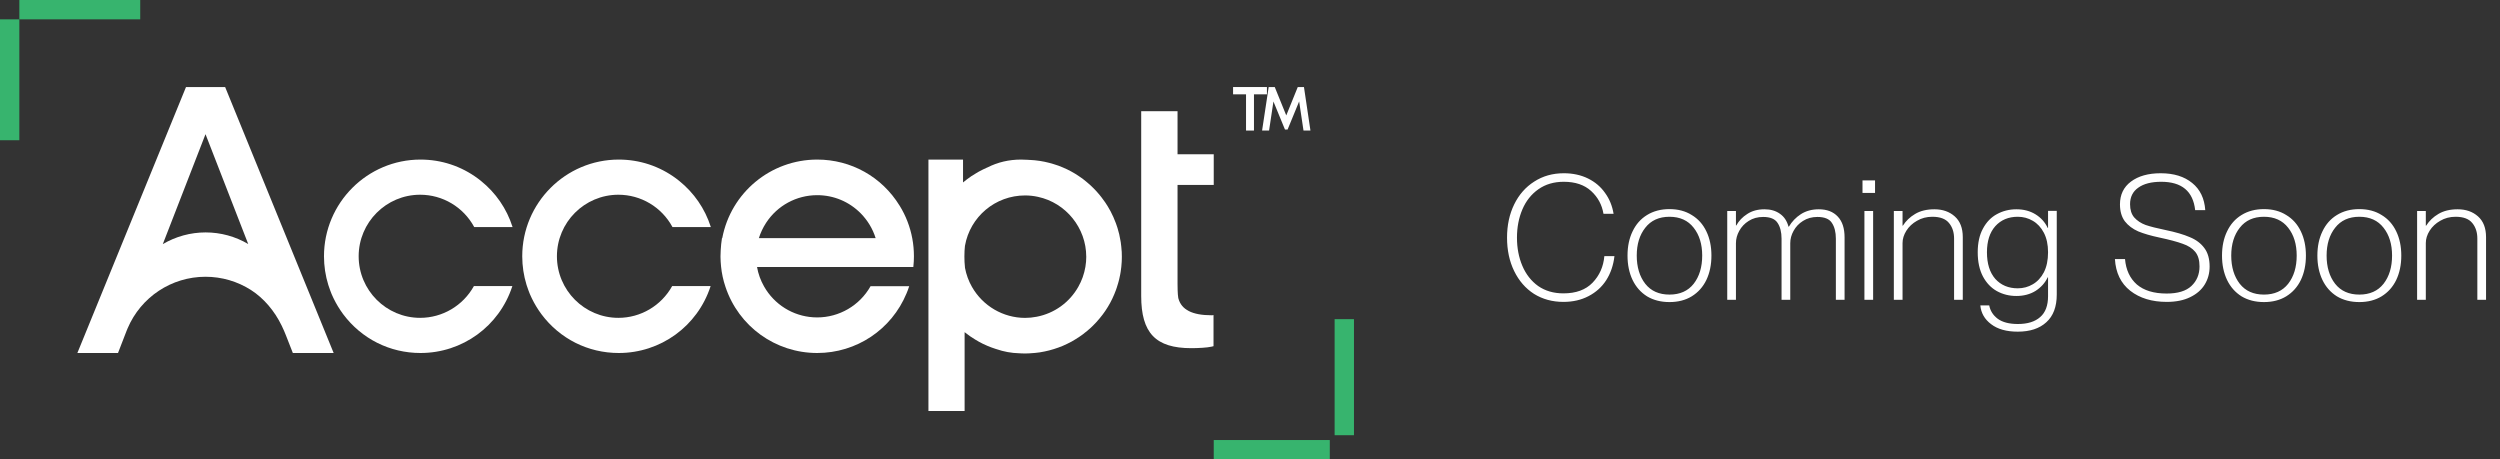 <svg width="517" height="95" viewBox="0 0 517 95" fill="none" xmlns="http://www.w3.org/2000/svg">
<rect x="0" y="0" width="517" height="95" fill="#333333" stroke="none"/>
<path d="M262 18H255V19.508H257.68V27H259.32V19.508H262V18Z" fill="white"/>
<path d="M269.691 18.214L269.658 18H268.377L266 23.871L263.643 18.059L263.619 18H262.363L261.016 26.882L261 27H262.444L263.345 20.988L265.669 26.636L265.734 26.781H266.278L268.664 20.974L269.552 26.913L269.564 27H271L269.691 18.214Z" fill="white"/>
<path d="M231.953 51.868C231.935 51.587 231.914 51.312 231.884 51.036C231.862 50.769 231.828 50.501 231.793 50.264C231.793 50.239 231.793 50.208 231.785 50.178C231.772 50.062 231.75 49.954 231.725 49.833C231.574 48.881 231.363 47.967 231.092 47.118C230.993 46.812 230.885 46.498 230.778 46.196C230.433 45.27 230.067 44.451 229.663 43.688C229.633 43.636 229.607 43.584 229.577 43.537C229.551 43.49 229.521 43.447 229.495 43.399C229.383 43.179 229.245 42.942 229.095 42.697C228.927 42.421 228.75 42.149 228.574 41.882C228.35 41.546 228.092 41.188 227.808 40.831C227.678 40.645 227.545 40.481 227.42 40.344C227.179 40.046 226.985 39.818 226.792 39.611C226.611 39.408 226.396 39.18 226.129 38.917C225.871 38.658 225.643 38.439 225.436 38.253C225.203 38.042 224.958 37.822 224.708 37.624C224.226 37.211 223.71 36.818 223.172 36.469C222.647 36.103 222.091 35.763 221.528 35.461C220.977 35.155 220.387 34.875 219.776 34.62C219.177 34.362 218.558 34.133 217.934 33.952C217.352 33.767 216.728 33.603 216.022 33.453C215.665 33.375 215.342 33.319 215.037 33.276C214.714 33.228 214.391 33.19 214.055 33.151C213.978 33.142 213.887 33.134 213.793 33.129C213.509 33.108 213.212 33.082 212.915 33.069C212.897 33.069 212.885 33.069 212.876 33.069H212.833C212.717 33.056 212.609 33.047 212.501 33.047H212.497C212.05 33.017 211.615 33 211.158 33C208.666 33 206.329 33.543 204.211 34.625L204.173 34.633C203.889 34.763 203.604 34.892 203.329 35.026L203.157 35.112C202.985 35.198 202.804 35.284 202.636 35.379C202.528 35.435 202.421 35.495 202.313 35.556C202.102 35.663 201.921 35.775 201.758 35.888C201.164 36.228 200.574 36.62 199.959 37.09L199.89 37.146C199.709 37.288 199.533 37.426 199.365 37.564C199.287 37.624 199.218 37.68 199.154 37.732V33.004H192V85H199.481V68.692C199.528 68.727 199.58 68.766 199.627 68.8C200.286 69.326 200.962 69.796 201.629 70.192C201.874 70.347 202.115 70.485 202.369 70.627L202.468 70.683C202.989 70.977 203.557 71.252 204.211 71.528C204.749 71.757 205.309 71.963 205.916 72.157C205.967 72.174 206.015 72.192 206.058 72.2H206.062C207.569 72.726 209.153 73.015 210.775 73.058H210.797C210.892 73.067 210.986 73.075 211.081 73.075C211.09 73.075 211.098 73.075 211.111 73.075C211.128 73.075 211.137 73.075 211.163 73.08C211.438 73.097 211.714 73.101 212.002 73.101C212.346 73.101 212.644 73.093 212.902 73.071C213.25 73.058 213.625 73.028 214.047 72.985C214.671 72.933 215.338 72.834 216.031 72.683C216.345 72.618 216.677 72.545 216.999 72.459C217.339 72.368 217.667 72.274 217.942 72.188C218.549 72.002 219.152 71.782 219.789 71.519C220.086 71.39 220.378 71.252 220.671 71.114C220.99 70.963 221.287 70.808 221.54 70.675L221.635 70.623C221.889 70.477 222.13 70.343 222.367 70.188C222.707 69.99 222.957 69.83 223.18 69.671C223.439 69.498 223.701 69.313 223.964 69.119C224.093 69.024 224.209 68.929 224.291 68.852C224.467 68.727 224.635 68.589 224.803 68.451L224.833 68.43C224.928 68.356 225.018 68.279 225.1 68.192C225.234 68.089 225.363 67.973 225.496 67.852L225.582 67.774C225.737 67.628 225.896 67.477 226.039 67.331C226.172 67.206 226.275 67.102 226.353 67.007C226.482 66.878 226.607 66.753 226.723 66.624C226.96 66.374 227.196 66.098 227.429 65.809C228.229 64.861 228.957 63.788 229.59 62.624C229.887 62.073 230.162 61.5 230.425 60.87C230.584 60.508 230.691 60.228 230.786 59.957C230.864 59.75 230.937 59.526 231.001 59.323V59.302C231.1 59.022 231.169 58.789 231.23 58.569C231.268 58.466 231.294 58.354 231.316 58.25C231.367 58.086 231.41 57.918 231.449 57.746C231.527 57.431 231.604 57.095 231.656 56.768C231.699 56.582 231.733 56.401 231.755 56.194C231.858 55.557 231.931 54.867 231.97 54.147C231.978 54.04 231.983 53.928 231.983 53.816C231.991 53.57 232 53.324 232 53.079C232 52.768 231.991 52.471 231.978 52.174C231.978 52.074 231.97 51.962 231.961 51.863L231.953 51.868ZM224.64 53.083C224.64 53.777 224.579 54.483 224.463 55.177C224.213 56.651 223.719 58.043 222.991 59.315C221.166 62.551 218.028 64.805 214.382 65.503C213.586 65.658 212.781 65.74 211.994 65.74C207.461 65.74 203.243 63.279 200.996 59.315C200.312 58.121 199.83 56.802 199.563 55.406C199.563 55.371 199.558 55.337 199.554 55.302C199.554 55.264 199.554 55.225 199.545 55.182C199.472 54.535 199.438 53.837 199.438 53.04C199.438 52.242 199.477 51.497 199.55 50.85C200.609 44.804 205.838 40.417 211.989 40.417C212.885 40.417 213.78 40.516 214.645 40.706C220.434 41.947 224.635 47.148 224.635 53.079L224.64 53.083Z" fill="white"/>
<path d="M186.034 42.526C182.371 36.56 176.001 33 168.998 33C159.391 33 151.148 39.827 149.362 49.246H149.306L149.293 49.328C149.172 50.06 149.09 50.865 149.039 51.79C149.013 52.238 149 52.634 149 53.004V53.151C149.009 53.818 149.047 54.481 149.116 55.122C149.258 56.551 149.564 57.959 150.024 59.311C152.736 67.499 160.359 73 168.998 73C177.116 73 184.369 68.161 187.472 60.671C187.648 60.267 187.808 59.832 187.98 59.311L188.023 59.182H180.034L180.004 59.233C177.766 63.185 173.548 65.643 168.998 65.643C164.719 65.643 160.768 63.504 158.422 59.922C158.259 59.685 158.112 59.431 158.005 59.233C157.294 57.993 156.804 56.642 156.554 55.213H188.875L188.884 55.127C188.961 54.434 189 53.719 189 53.004C189 51.769 188.888 50.529 188.664 49.324C188.217 46.913 187.334 44.623 186.039 42.522L186.034 42.526ZM158.418 46.095C160.759 42.505 164.715 40.361 168.998 40.361C172.411 40.361 175.609 41.7 178.011 44.132C179.427 45.574 180.49 47.339 181.084 49.251H156.933C157.273 48.153 157.772 47.094 158.418 46.099V46.095Z" fill="white"/>
<path d="M243.515 23H236V61.211C236 68.874 238.999 72 246.35 72C247.737 72 249.639 71.905 250.546 71.69L250.957 71.591V65.159L250.736 65.189C250.672 65.197 250.602 65.189 250.546 65.197C246.566 65.197 244.328 64.056 243.692 61.719C243.692 61.701 243.684 61.688 243.679 61.667C243.675 61.641 243.666 61.615 243.662 61.585C243.524 60.832 243.515 59.14 243.515 58.64V38.241H251V31.899H243.515V23Z" fill="white"/>
<path d="M46.56 18H38.466L16.056 72.861L16 72.996H24.405L26.187 68.393C26.247 68.242 26.308 68.094 26.368 67.956L26.398 67.882C29.157 61.416 35.474 57.234 42.496 57.234C45.855 57.234 49.115 58.187 51.926 59.99C54.516 61.65 56.768 64.272 58.264 67.37C58.623 68.112 58.908 68.77 59.146 69.39L60.56 73H69L46.586 18.065L46.56 18.004V18ZM51.338 50.469C48.679 48.895 45.63 48.063 42.517 48.063C39.404 48.063 36.347 48.9 33.667 50.486L42.5 27.747L51.333 50.469H51.338Z" fill="white"/>
<path d="M127.888 40.27C132.547 40.27 136.823 42.821 139.052 46.926L139.069 46.956H147L146.974 46.879C145.78 43.145 143.522 39.868 140.448 37.399C140.228 37.209 139.996 37.041 139.802 36.898C136.349 34.347 132.259 33 127.961 33C116.957 33 108 41.97 108 53C108 55.012 108.297 57.002 108.892 58.923C109.017 59.328 109.151 59.704 109.289 60.067C109.362 60.287 109.448 60.503 109.526 60.684C109.539 60.718 109.556 60.753 109.569 60.783C109.582 60.818 109.595 60.852 109.612 60.887C109.72 61.129 109.841 61.405 109.966 61.664C110.254 62.26 110.565 62.83 110.888 63.365C111.034 63.602 111.211 63.887 111.409 64.181C111.582 64.448 111.772 64.712 111.961 64.966C115.78 70.073 121.612 73 127.961 73C136.616 73 144.241 67.47 146.931 59.238L146.957 59.16H139.004L138.987 59.19C136.741 63.222 132.487 65.73 127.884 65.73C120.875 65.73 115.172 60.019 115.172 53C115.172 45.981 120.875 40.27 127.884 40.27H127.888Z" fill="white"/>
<path d="M86.888 40.27C91.547 40.27 95.823 42.821 98.052 46.926L98.069 46.956H106L105.974 46.879C104.78 43.145 102.522 39.868 99.448 37.399C99.228 37.209 98.996 37.041 98.802 36.898C95.349 34.347 91.259 33 86.961 33C75.957 33 67 41.97 67 53C67 55.012 67.297 57.002 67.892 58.923C68.017 59.328 68.151 59.704 68.289 60.067C68.362 60.287 68.448 60.503 68.526 60.684C68.539 60.718 68.556 60.753 68.569 60.783C68.582 60.818 68.595 60.852 68.616 60.9C68.728 61.154 68.845 61.414 68.966 61.664C69.254 62.26 69.565 62.83 69.888 63.365C70.034 63.602 70.211 63.887 70.409 64.181C70.582 64.448 70.772 64.712 70.961 64.966C74.78 70.073 80.612 73 86.961 73C95.616 73 103.241 67.47 105.931 59.238L105.957 59.16H98.004L97.987 59.19C95.741 63.222 91.487 65.73 86.884 65.73C79.875 65.73 74.172 60.019 74.172 53C74.172 45.981 79.875 40.27 86.884 40.27H86.888Z" fill="white"/>
<path d="M29 0H4V4H29V0Z" fill="#37B46E"/>
<path d="M4 4H0V29H4V4Z" fill="#37B46E"/>
<path d="M275 91H251V95H275V91Z" fill="#37B46E"/>
<path d="M280 66H276V90H280V66Z" fill="#37B46E"/>
<path d="M331.6 44.216C331.288 42.344 330.436 40.772 329.044 39.5C327.652 38.228 325.768 37.592 323.392 37.592C321.352 37.592 319.6 38.108 318.136 39.14C316.672 40.172 315.568 41.564 314.824 43.316C314.08 45.068 313.708 47.012 313.708 49.148C313.708 51.284 314.08 53.228 314.824 54.98C315.568 56.732 316.66 58.124 318.1 59.156C319.564 60.164 321.304 60.668 323.32 60.668C325.912 60.668 327.916 59.936 329.332 58.472C330.772 56.984 331.588 55.148 331.78 52.964H333.868C333.652 54.836 333.088 56.492 332.176 57.932C331.264 59.348 330.04 60.452 328.504 61.244C326.992 62.036 325.264 62.432 323.32 62.432C321.04 62.432 319.012 61.88 317.236 60.776C315.484 59.648 314.116 58.076 313.132 56.06C312.148 54.044 311.656 51.74 311.656 49.148C311.656 46.58 312.148 44.288 313.132 42.272C314.116 40.256 315.496 38.684 317.272 37.556C319.048 36.404 321.088 35.828 323.392 35.828C325.264 35.828 326.932 36.188 328.396 36.908C329.86 37.628 331.036 38.624 331.924 39.896C332.836 41.144 333.424 42.584 333.688 44.216H331.6ZM345.247 62.468C343.471 62.468 341.923 62.072 340.603 61.28C339.307 60.464 338.311 59.336 337.615 57.896C336.919 56.432 336.571 54.752 336.571 52.856C336.571 50.96 336.919 49.292 337.615 47.852C338.311 46.388 339.307 45.26 340.603 44.468C341.923 43.652 343.471 43.244 345.247 43.244C347.023 43.244 348.559 43.652 349.855 44.468C351.175 45.26 352.183 46.388 352.879 47.852C353.575 49.292 353.923 50.96 353.923 52.856C353.923 54.752 353.575 56.432 352.879 57.896C352.183 59.336 351.175 60.464 349.855 61.28C348.559 62.072 347.023 62.468 345.247 62.468ZM345.247 60.92C347.407 60.92 349.075 60.176 350.251 58.688C351.427 57.176 352.015 55.232 352.015 52.856C352.015 50.504 351.427 48.584 350.251 47.096C349.075 45.584 347.407 44.828 345.247 44.828C343.087 44.828 341.419 45.584 340.243 47.096C339.067 48.584 338.479 50.504 338.479 52.856C338.479 55.232 339.067 57.176 340.243 58.688C341.419 60.176 343.087 60.92 345.247 60.92ZM376.129 43.28C377.809 43.28 379.117 43.784 380.053 44.792C380.989 45.776 381.457 47.204 381.457 49.076V62H379.657V49.364C379.657 47.996 379.381 46.904 378.829 46.088C378.301 45.272 377.305 44.864 375.841 44.864C374.713 44.864 373.717 45.14 372.853 45.692C372.013 46.22 371.365 46.904 370.909 47.744C370.453 48.56 370.225 49.412 370.225 50.3V62H368.425V49.364C368.425 47.996 368.149 46.904 367.597 46.088C367.069 45.272 366.073 44.864 364.609 44.864C363.481 44.864 362.485 45.14 361.621 45.692C360.781 46.22 360.133 46.904 359.677 47.744C359.221 48.56 358.993 49.412 358.993 50.3V62H357.193V43.64H358.993V46.628H359.065C359.593 45.668 360.349 44.876 361.333 44.252C362.317 43.604 363.505 43.28 364.897 43.28C366.169 43.28 367.237 43.592 368.101 44.216C368.965 44.816 369.553 45.704 369.865 46.88H369.937C370.561 45.824 371.389 44.96 372.421 44.288C373.477 43.616 374.713 43.28 376.129 43.28ZM385.166 39.896V37.304H387.758V39.896H385.166ZM387.362 62H385.562V43.64H387.362V62ZM400.035 43.28C401.739 43.28 403.143 43.772 404.247 44.756C405.351 45.74 405.903 47.168 405.903 49.04V62H404.103V49.328C404.103 48.032 403.755 46.964 403.059 46.124C402.363 45.26 401.211 44.828 399.603 44.828C398.427 44.828 397.371 45.104 396.435 45.656C395.499 46.184 394.767 46.868 394.239 47.708C393.711 48.548 393.447 49.4 393.447 50.264V62H391.647V43.64H393.447V46.664H393.519C394.143 45.68 394.983 44.876 396.039 44.252C397.119 43.604 398.451 43.28 400.035 43.28ZM423.537 43.604H425.337V60.92C425.337 63.44 424.617 65.348 423.177 66.644C421.761 67.94 419.793 68.588 417.273 68.588C414.945 68.588 413.109 68.072 411.765 67.04C410.421 66.032 409.677 64.736 409.533 63.152H411.369C411.585 64.28 412.173 65.204 413.133 65.924C414.117 66.644 415.509 67.004 417.309 67.004C419.301 67.004 420.837 66.524 421.917 65.564C422.997 64.628 423.537 63.188 423.537 61.244V57.356H423.465C422.913 58.508 422.073 59.444 420.945 60.164C419.817 60.86 418.497 61.208 416.985 61.208C415.521 61.208 414.177 60.872 412.953 60.2C411.753 59.528 410.793 58.52 410.073 57.176C409.353 55.808 408.993 54.14 408.993 52.172C408.993 50.228 409.353 48.596 410.073 47.276C410.793 45.932 411.753 44.936 412.953 44.288C414.177 43.616 415.521 43.28 416.985 43.28C418.497 43.28 419.817 43.628 420.945 44.324C422.073 45.02 422.913 45.956 423.465 47.132H423.537V43.604ZM417.273 59.624C418.401 59.624 419.433 59.348 420.369 58.796C421.329 58.244 422.097 57.416 422.673 56.312C423.249 55.184 423.537 53.804 423.537 52.172C423.537 50.588 423.249 49.244 422.673 48.14C422.097 47.036 421.329 46.208 420.369 45.656C419.433 45.104 418.401 44.828 417.273 44.828C415.353 44.828 413.805 45.476 412.629 46.772C411.477 48.068 410.901 49.868 410.901 52.172C410.901 54.524 411.477 56.36 412.629 57.68C413.805 58.976 415.353 59.624 417.273 59.624ZM447.805 47.564C449.893 47.996 451.573 48.488 452.845 49.04C454.141 49.568 455.149 50.324 455.869 51.308C456.589 52.268 456.949 53.54 456.949 55.124C456.949 56.492 456.613 57.728 455.941 58.832C455.269 59.936 454.261 60.812 452.917 61.46C451.597 62.108 449.989 62.432 448.093 62.432C445.021 62.432 442.501 61.664 440.533 60.128C438.589 58.592 437.533 56.408 437.365 53.576H439.453C439.645 55.808 440.461 57.56 441.901 58.832C443.365 60.08 445.417 60.704 448.057 60.704C450.361 60.704 452.065 60.188 453.169 59.156C454.297 58.1 454.861 56.744 454.861 55.088C454.861 53.792 454.561 52.784 453.961 52.064C453.361 51.344 452.497 50.792 451.369 50.408C450.265 50 448.645 49.568 446.509 49.112C444.805 48.752 443.365 48.332 442.189 47.852C441.037 47.348 440.113 46.652 439.417 45.764C438.745 44.852 438.409 43.688 438.409 42.272C438.409 40.256 439.165 38.684 440.677 37.556C442.213 36.404 444.265 35.828 446.833 35.828C449.545 35.828 451.717 36.5 453.349 37.844C454.981 39.164 455.881 41.036 456.049 43.46H453.961C453.529 39.548 451.189 37.592 446.941 37.592C444.901 37.592 443.317 38 442.189 38.816C441.061 39.608 440.497 40.748 440.497 42.236C440.497 43.388 440.785 44.3 441.361 44.972C441.961 45.644 442.741 46.16 443.701 46.52C444.685 46.856 446.053 47.204 447.805 47.564ZM468.188 62.468C466.412 62.468 464.864 62.072 463.544 61.28C462.248 60.464 461.252 59.336 460.556 57.896C459.86 56.432 459.512 54.752 459.512 52.856C459.512 50.96 459.86 49.292 460.556 47.852C461.252 46.388 462.248 45.26 463.544 44.468C464.864 43.652 466.412 43.244 468.188 43.244C469.964 43.244 471.5 43.652 472.796 44.468C474.116 45.26 475.124 46.388 475.82 47.852C476.516 49.292 476.864 50.96 476.864 52.856C476.864 54.752 476.516 56.432 475.82 57.896C475.124 59.336 474.116 60.464 472.796 61.28C471.5 62.072 469.964 62.468 468.188 62.468ZM468.188 60.92C470.348 60.92 472.016 60.176 473.192 58.688C474.368 57.176 474.956 55.232 474.956 52.856C474.956 50.504 474.368 48.584 473.192 47.096C472.016 45.584 470.348 44.828 468.188 44.828C466.028 44.828 464.36 45.584 463.184 47.096C462.008 48.584 461.42 50.504 461.42 52.856C461.42 55.232 462.008 57.176 463.184 58.688C464.36 60.176 466.028 60.92 468.188 60.92ZM487.911 62.468C486.135 62.468 484.587 62.072 483.267 61.28C481.971 60.464 480.975 59.336 480.279 57.896C479.583 56.432 479.235 54.752 479.235 52.856C479.235 50.96 479.583 49.292 480.279 47.852C480.975 46.388 481.971 45.26 483.267 44.468C484.587 43.652 486.135 43.244 487.911 43.244C489.687 43.244 491.223 43.652 492.519 44.468C493.839 45.26 494.847 46.388 495.543 47.852C496.239 49.292 496.587 50.96 496.587 52.856C496.587 54.752 496.239 56.432 495.543 57.896C494.847 59.336 493.839 60.464 492.519 61.28C491.223 62.072 489.687 62.468 487.911 62.468ZM487.911 60.92C490.071 60.92 491.739 60.176 492.915 58.688C494.091 57.176 494.679 55.232 494.679 52.856C494.679 50.504 494.091 48.584 492.915 47.096C491.739 45.584 490.071 44.828 487.911 44.828C485.751 44.828 484.083 45.584 482.907 47.096C481.731 48.584 481.143 50.504 481.143 52.856C481.143 55.232 481.731 57.176 482.907 58.688C484.083 60.176 485.751 60.92 487.911 60.92ZM508.246 43.28C509.95 43.28 511.354 43.772 512.458 44.756C513.562 45.74 514.114 47.168 514.114 49.04V62H512.314V49.328C512.314 48.032 511.966 46.964 511.27 46.124C510.574 45.26 509.422 44.828 507.814 44.828C506.638 44.828 505.582 45.104 504.646 45.656C503.71 46.184 502.978 46.868 502.45 47.708C501.922 48.548 501.658 49.4 501.658 50.264V62H499.858V43.64H501.658V46.664H501.73C502.354 45.68 503.194 44.876 504.25 44.252C505.33 43.604 506.662 43.28 508.246 43.28Z" fill="white"/>
</svg>
